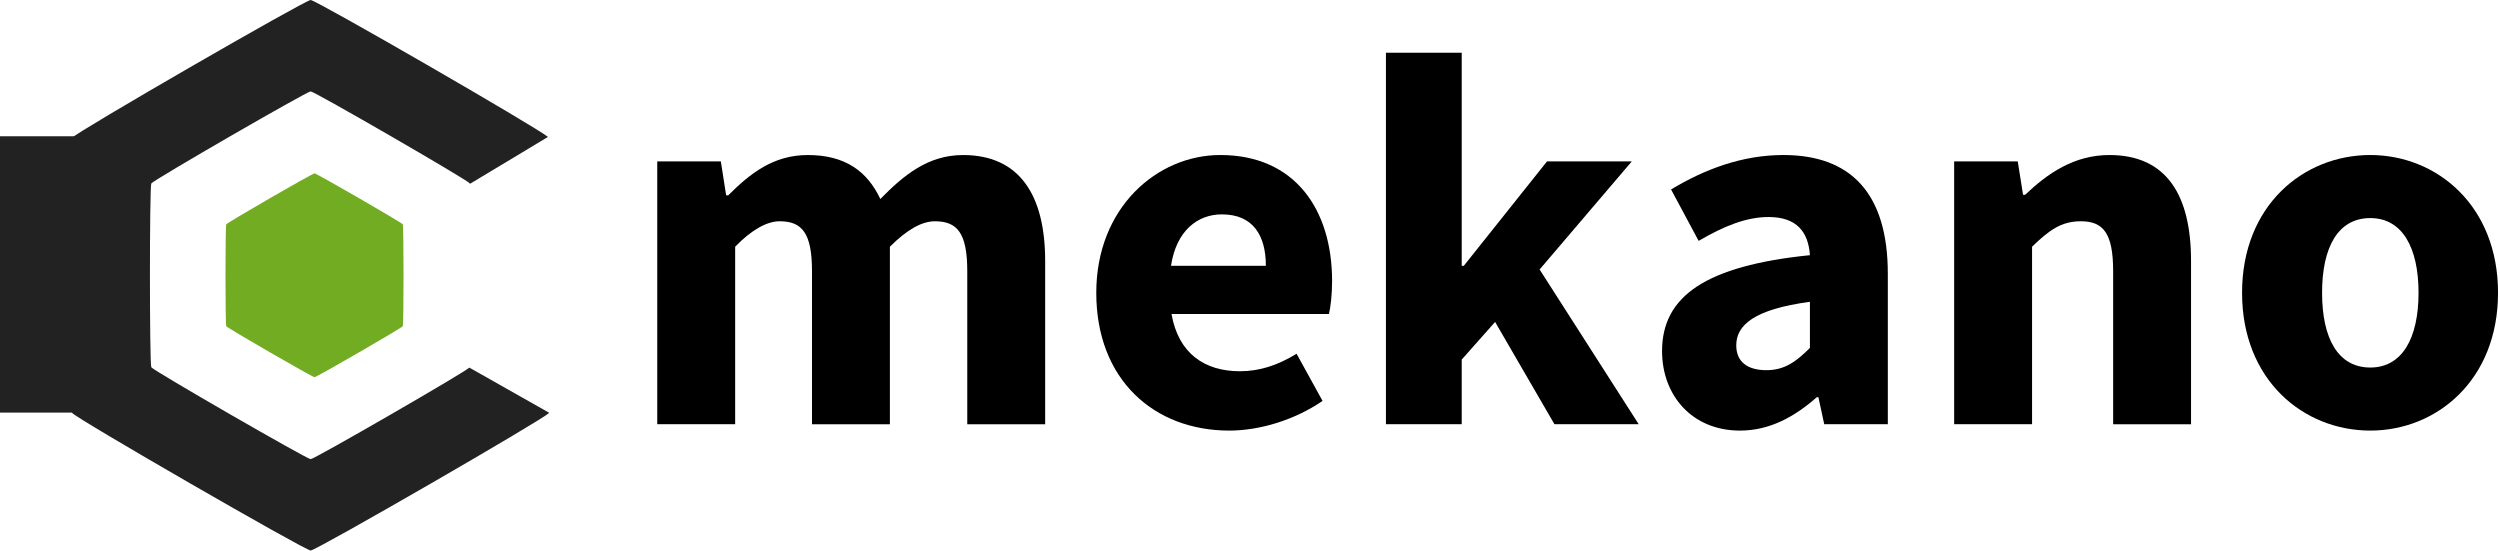 <svg xmlns="http://www.w3.org/2000/svg" width="335.974" height="73.985"><g><path d="M88.329 57.012h10.469v-23.858c2.208-2.279 4.273-3.418 5.982-3.418 2.991 0 4.344 1.567 4.344 6.695v20.582h10.469v-23.858c2.279-2.279 4.273-3.418 6.054-3.418 2.991 0 4.344 1.567 4.344 6.695v20.582h10.469v-21.935c0-8.831-3.418-14.244-11.039-14.244-4.7 0-7.976 2.706-11.11 5.911-1.78-3.775-4.772-5.911-9.757-5.911-4.629 0-7.763 2.493-10.683 5.413h-.285l-.712-4.558h-8.546v35.324" style="-inkscape-font-specification:Source Sans Pro Bold"/><path d="M147.328 39.35c0 11.68 7.763 18.517 17.876 18.517 4.202 0 8.902-1.496 12.534-3.988l-3.49-6.338c-2.564 1.567-4.985 2.35-7.62 2.35-4.7 0-8.261-2.35-9.187-7.692h21.152c.214-.855.427-2.564.427-4.416 0-9.614-4.985-16.95-15.027-16.95-8.475 0-16.665 7.051-16.665 18.517m10.042-3.632c.712-4.7 3.561-6.908 6.837-6.908 4.202 0 5.911 2.849 5.911 6.908h-12.748" style="-inkscape-font-specification:Source Sans Pro Bold"/><path d="M186.255 57.012h10.184v-8.689l4.487-5.057 7.976 13.745h11.324l-13.318-20.796 12.392-14.529h-11.395l-11.181 14.03h-.285v-28.63h-10.184v49.924" style="-inkscape-font-specification:Source Sans Pro Bold"/><path d="M223.364 47.184c0 5.982 4.059 10.683 10.469 10.683 3.988 0 7.335-1.852 10.327-4.487h.214l.783 3.632h8.546v-20.226c0-10.825-4.985-15.953-14.03-15.953-5.555 0-10.612 1.923-15.098 4.629l3.703 6.908c3.418-1.994 6.41-3.205 9.401-3.205 3.775 0 5.341 1.994 5.555 5.128-13.959 1.424-19.87 5.484-19.87 12.891m9.971-.783c0-2.706 2.421-4.843 9.899-5.84v6.196c-1.852 1.852-3.418 2.991-5.84 2.991-2.493 0-4.059-1.068-4.059-3.347" style="-inkscape-font-specification:Source Sans Pro Bold"/><path d="M262.62 57.012h10.469v-23.858c2.279-2.208 3.917-3.418 6.552-3.418 2.991 0 4.344 1.567 4.344 6.695v20.582h10.469v-21.935c0-8.831-3.276-14.244-10.968-14.244-4.772 0-8.333 2.493-11.324 5.341h-.285l-.712-4.487h-8.546v35.324" style="-inkscape-font-specification:Source Sans Pro Bold"/><path d="M301.31 39.35c0 11.751 8.261 18.517 17.235 18.517 8.902 0 17.164-6.766 17.164-18.517s-8.261-18.517-17.164-18.517c-8.974 0-17.235 6.766-17.235 18.517m10.754 0c0-6.125 2.137-10.042 6.481-10.042 4.273 0 6.481 3.917 6.481 10.042s-2.208 10.042-6.481 10.042c-4.344 0-6.481-3.917-6.481-10.042" style="-inkscape-font-specification:Source Sans Pro Bold"/><path d="M41.75 0c-.74 0-31.676 17.866-32.046 18.507-.37.641-.37 36.352 0 36.993.37.641 31.306 18.485 32.046 18.485.74 0 31.654-17.845 32.024-18.485v-.043l-10.696-6.053c-.809.74-20.84 12.302-21.328 12.302-.494 0-21.167-11.917-21.414-12.345-.247-.428-.247-24.284 0-24.712.247-.428 20.92-12.367 21.414-12.367.494 0 21.146 11.939 21.393 12.367v.065l10.501-6.314c-1.545-1.294-31.169-18.399-31.894-18.399z" fill="#222" fill-rule="evenodd"/><path d="M54.128 30.146c-.137-.237-11.587-6.848-11.861-6.848-.274 0-11.724 6.611-11.861 6.848-.137.237-.137 13.459 0 13.696.137.237 11.587 6.848 11.861 6.848.274 0 11.724-6.611 11.861-6.848.137-.237.137-13.459 0-13.696z" fill="#72ac22" fill-rule="evenodd"/><path fill="#222" d="M0 18.313h10.01v37.136h-10.01z"/></g></svg>